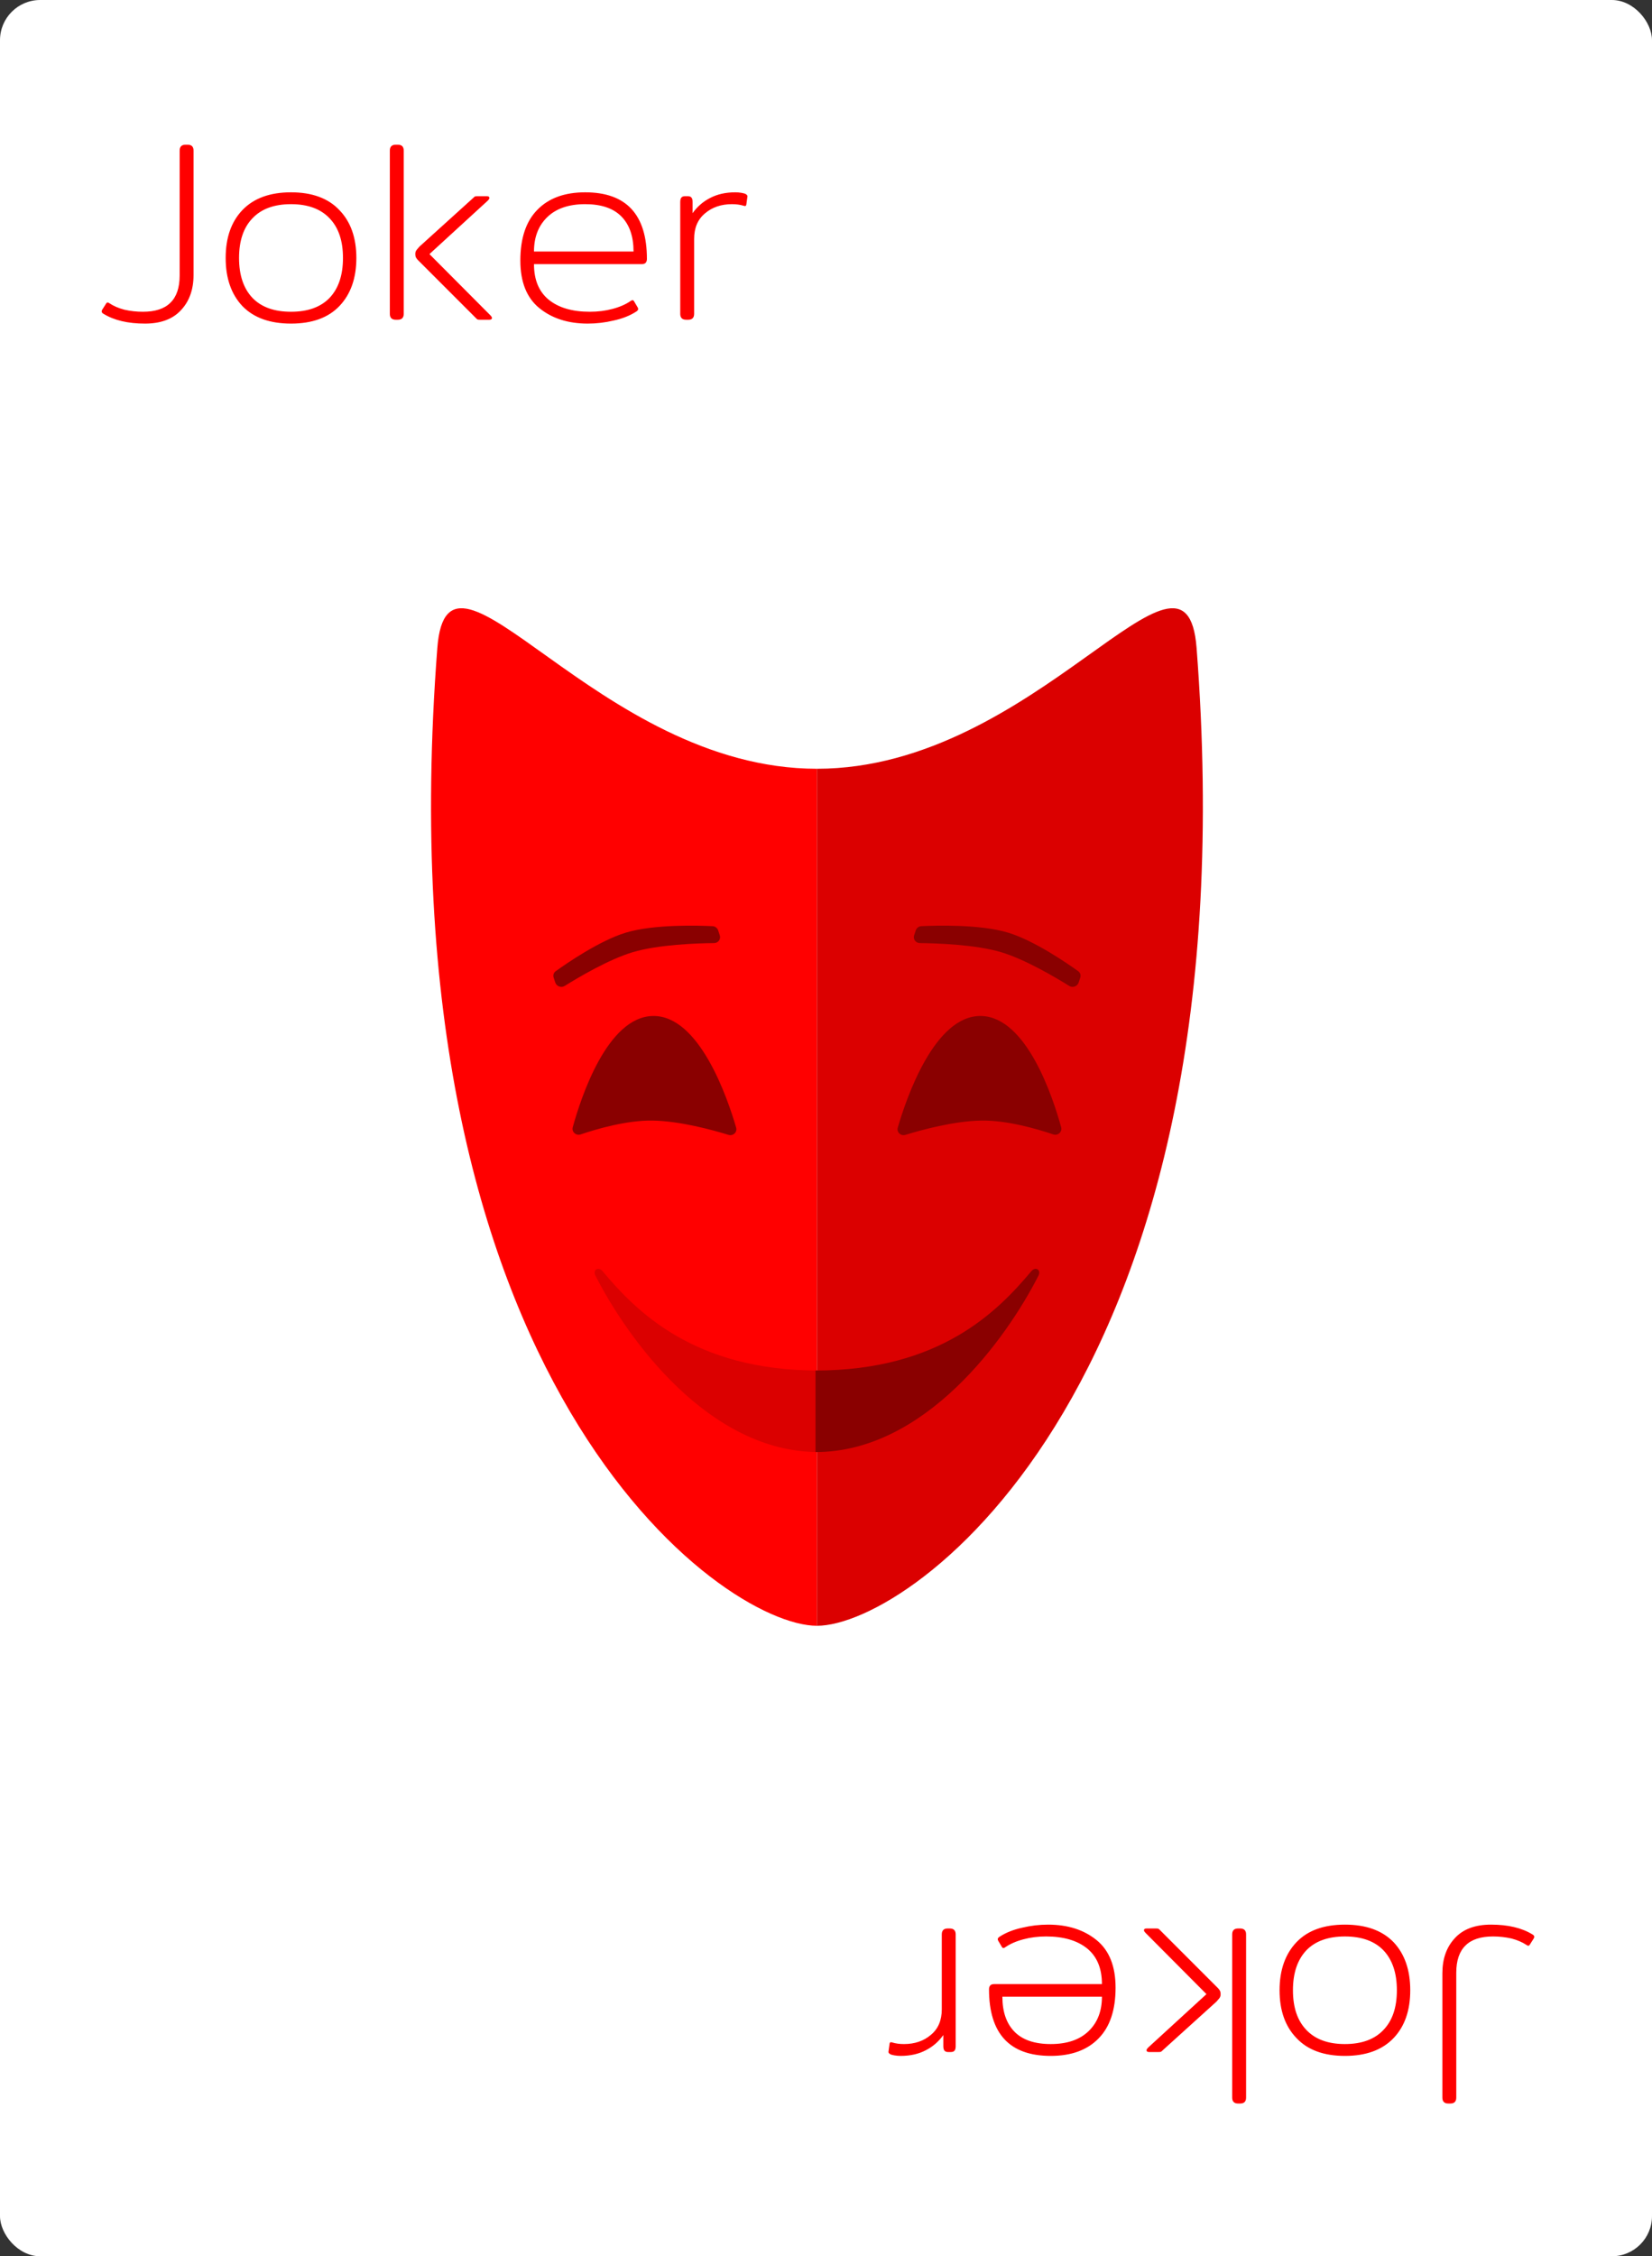 <svg width="822" height="1122" viewBox="0 0 822 1122" fill="none" xmlns="http://www.w3.org/2000/svg">
<rect x="0" y="0" width="822" height="1122" fill="#333333" stroke="none"/>
<rect width="822" height="1122" rx="20" fill="white"/>
<g clip-path="url(#clip0_233_679)">
<path d="M72.112 160.92C63.664 160.92 56.795 159.299 51.504 156.056C50.565 155.544 50.352 154.861 50.864 154.008L52.656 151.192C52.912 150.68 53.211 150.424 53.552 150.424C53.808 150.424 54.107 150.552 54.448 150.808C56.496 152.173 58.971 153.24 61.872 154.008C64.859 154.691 67.931 155.032 71.088 155.032C77.232 155.032 81.797 153.539 84.784 150.552C87.856 147.565 89.392 143.043 89.392 136.984V74.904C89.392 72.941 90.373 71.96 92.336 71.96H93.36C95.323 71.96 96.304 72.941 96.304 74.904V136.728C96.304 143.981 94.213 149.827 90.032 154.264C85.936 158.701 79.963 160.92 72.112 160.92ZM144.802 160.92C134.306 160.92 126.242 158.019 120.61 152.216C115.063 146.328 112.29 138.349 112.29 128.28C112.29 118.211 115.063 110.275 120.61 104.472C126.242 98.584 134.306 95.64 144.802 95.64C155.298 95.64 163.319 98.584 168.866 104.472C174.498 110.275 177.314 118.211 177.314 128.28C177.314 138.349 174.498 146.328 168.866 152.216C163.319 158.019 155.298 160.92 144.802 160.92ZM144.802 155.032C153.165 155.032 159.565 152.728 164.002 148.12C168.439 143.427 170.658 136.813 170.658 128.28C170.658 119.747 168.439 113.176 164.002 108.568C159.565 103.875 153.165 101.528 144.802 101.528C136.439 101.528 130.039 103.875 125.602 108.568C121.165 113.176 118.946 119.747 118.946 128.28C118.946 136.813 121.165 143.427 125.602 148.12C130.039 152.728 136.439 155.032 144.802 155.032ZM196.919 159C194.956 159 193.975 158.019 193.975 156.056V74.904C193.975 72.941 194.956 71.96 196.919 71.96H197.943C199.906 71.96 200.887 72.941 200.887 74.904V156.056C200.887 158.019 199.906 159 197.943 159H196.919ZM238.903 159C238.306 159 237.879 158.957 237.623 158.872C237.452 158.787 237.196 158.573 236.855 158.232L208.695 130.072C208.524 129.901 208.226 129.603 207.799 129.176C207.372 128.664 207.074 128.237 206.903 127.896C206.732 127.469 206.647 126.957 206.647 126.36C206.647 125.677 206.775 125.123 207.031 124.696C207.287 124.269 207.586 123.885 207.927 123.544C208.268 123.117 208.524 122.819 208.695 122.648L235.575 98.328C235.916 97.987 236.172 97.773 236.343 97.688C236.599 97.603 237.026 97.56 237.623 97.56H242.231C243.084 97.56 243.511 97.859 243.511 98.456C243.511 98.797 243.212 99.267 242.615 99.864L213.687 126.36L243.895 156.696C244.492 157.293 244.791 157.763 244.791 158.104C244.791 158.701 244.364 159 243.511 159H238.903ZM292.451 160.92C282.723 160.92 274.702 158.36 268.387 153.24C262.072 148.12 258.915 140.227 258.915 129.56C258.915 118.467 261.731 110.061 267.363 104.344C272.995 98.541 280.931 95.64 291.171 95.64C311.651 95.64 321.891 106.691 321.891 128.792C321.891 129.56 321.678 130.2 321.251 130.712C320.824 131.139 320.184 131.352 319.331 131.352H265.699C265.699 139.117 268.131 145.005 272.995 149.016C277.944 153.027 284.771 155.032 293.475 155.032C297.486 155.032 301.24 154.563 304.739 153.624C308.323 152.685 311.352 151.363 313.827 149.656C314.168 149.4 314.467 149.272 314.723 149.272C315.064 149.272 315.363 149.528 315.619 150.04L317.283 152.856C317.454 153.112 317.539 153.411 317.539 153.752C317.539 154.093 317.24 154.477 316.643 154.904C313.486 156.952 309.731 158.445 305.379 159.384C301.112 160.408 296.803 160.92 292.451 160.92ZM315.235 125.08C315.235 117.571 313.23 111.768 309.219 107.672C305.208 103.576 299.192 101.528 291.171 101.528C283.064 101.528 276.792 103.661 272.355 107.928C267.918 112.195 265.699 117.912 265.699 125.08H315.235ZM341.419 159C339.456 159 338.475 158.019 338.475 156.056V100.504C338.475 99.48 338.646 98.755 338.987 98.328C339.328 97.816 339.968 97.56 340.907 97.56H342.187C343.126 97.56 343.766 97.816 344.107 98.328C344.448 98.755 344.619 99.48 344.619 100.504V106.008C346.923 102.765 349.824 100.248 353.323 98.456C356.907 96.579 361.088 95.64 365.867 95.64C366.891 95.64 367.915 95.725 368.939 95.896C369.963 96.067 370.688 96.28 371.115 96.536C371.798 96.963 372.054 97.432 371.883 97.944L371.371 101.656C371.286 102.424 370.816 102.637 369.963 102.296C368.256 101.784 366.336 101.528 364.203 101.528C358.827 101.528 354.347 103.064 350.763 106.136C347.179 109.123 345.387 113.347 345.387 118.808V156.056C345.387 158.019 344.406 159 342.443 159H341.419Z" fill="#FF0000"/>
<path d="M741.888 957.08C750.336 957.08 757.205 958.701 762.496 961.944C763.435 962.456 763.648 963.139 763.136 963.992L761.344 966.808C761.088 967.32 760.789 967.576 760.448 967.576C760.192 967.576 759.893 967.448 759.552 967.192C757.504 965.827 755.029 964.76 752.128 963.992C749.141 963.309 746.069 962.968 742.912 962.968C736.768 962.968 732.203 964.461 729.216 967.448C726.144 970.435 724.608 974.957 724.608 981.016V1043.1C724.608 1045.06 723.627 1046.04 721.664 1046.04H720.64C718.677 1046.04 717.696 1045.06 717.696 1043.1V981.272C717.696 974.019 719.787 968.173 723.968 963.736C728.064 959.299 734.037 957.08 741.888 957.08ZM669.198 957.08C679.694 957.08 687.758 959.981 693.39 965.784C698.937 971.672 701.71 979.651 701.71 989.72C701.71 999.789 698.937 1007.73 693.39 1013.53C687.758 1019.42 679.694 1022.36 669.198 1022.36C658.702 1022.36 650.681 1019.42 645.134 1013.53C639.502 1007.73 636.686 999.789 636.686 989.72C636.686 979.651 639.502 971.672 645.134 965.784C650.681 959.981 658.702 957.08 669.198 957.08ZM669.198 962.968C660.835 962.968 654.435 965.272 649.998 969.88C645.561 974.573 643.342 981.187 643.342 989.72C643.342 998.253 645.561 1004.82 649.998 1009.43C654.435 1014.13 660.835 1016.47 669.198 1016.47C677.561 1016.47 683.961 1014.13 688.398 1009.43C692.835 1004.82 695.054 998.253 695.054 989.72C695.054 981.187 692.835 974.573 688.398 969.88C683.961 965.272 677.561 962.968 669.198 962.968ZM617.081 959C619.044 959 620.025 959.981 620.025 961.944V1043.1C620.025 1045.06 619.044 1046.04 617.081 1046.04H616.057C614.094 1046.04 613.113 1045.06 613.113 1043.1V961.944C613.113 959.981 614.094 959 616.057 959H617.081ZM575.097 959C575.694 959 576.121 959.043 576.377 959.128C576.548 959.213 576.804 959.427 577.145 959.768L605.305 987.928C605.476 988.099 605.774 988.397 606.201 988.824C606.628 989.336 606.926 989.763 607.097 990.104C607.268 990.531 607.353 991.043 607.353 991.64C607.353 992.323 607.225 992.877 606.969 993.304C606.713 993.731 606.414 994.115 606.073 994.456C605.732 994.883 605.476 995.181 605.305 995.352L578.425 1019.67C578.084 1020.01 577.828 1020.23 577.657 1020.31C577.401 1020.4 576.974 1020.44 576.377 1020.44H571.769C570.916 1020.44 570.489 1020.14 570.489 1019.54C570.489 1019.2 570.788 1018.73 571.385 1018.14L600.313 991.64L570.105 961.304C569.508 960.707 569.209 960.237 569.209 959.896C569.209 959.299 569.636 959 570.489 959H575.097ZM521.549 957.08C531.277 957.08 539.298 959.64 545.613 964.76C551.928 969.88 555.085 977.773 555.085 988.44C555.085 999.533 552.269 1007.94 546.637 1013.66C541.005 1019.46 533.069 1022.36 522.829 1022.36C502.349 1022.36 492.109 1011.31 492.109 989.208C492.109 988.44 492.322 987.8 492.749 987.288C493.176 986.861 493.816 986.648 494.669 986.648H548.301C548.301 978.883 545.869 972.995 541.005 968.984C536.056 964.973 529.229 962.968 520.525 962.968C516.514 962.968 512.76 963.437 509.261 964.376C505.677 965.315 502.648 966.637 500.173 968.344C499.832 968.6 499.533 968.728 499.277 968.728C498.936 968.728 498.637 968.472 498.381 967.96L496.717 965.144C496.546 964.888 496.461 964.589 496.461 964.248C496.461 963.907 496.76 963.523 497.357 963.096C500.514 961.048 504.269 959.555 508.621 958.616C512.888 957.592 517.197 957.08 521.549 957.08ZM498.765 992.92C498.765 1000.43 500.77 1006.23 504.781 1010.33C508.792 1014.42 514.808 1016.47 522.829 1016.47C530.936 1016.47 537.208 1014.34 541.645 1010.07C546.082 1005.81 548.301 1000.09 548.301 992.92H498.765ZM472.581 959C474.544 959 475.525 959.981 475.525 961.944V1017.5C475.525 1018.52 475.354 1019.25 475.013 1019.67C474.672 1020.18 474.032 1020.44 473.093 1020.44H471.813C470.874 1020.44 470.234 1020.18 469.893 1019.67C469.552 1019.25 469.381 1018.52 469.381 1017.5V1011.99C467.077 1015.23 464.176 1017.75 460.677 1019.54C457.093 1021.42 452.912 1022.36 448.133 1022.36C447.109 1022.36 446.085 1022.27 445.061 1022.1C444.037 1021.93 443.312 1021.72 442.885 1021.46C442.202 1021.04 441.946 1020.57 442.117 1020.06L442.629 1016.34C442.714 1015.58 443.184 1015.36 444.037 1015.7C445.744 1016.22 447.664 1016.47 449.797 1016.47C455.173 1016.47 459.653 1014.94 463.237 1011.86C466.821 1008.88 468.613 1004.65 468.613 999.192V961.944C468.613 959.981 469.594 959 471.557 959H472.581Z" fill="#FF0000"/>
<path d="M406.5 382.293C296.997 382.293 222.815 254.672 217.608 322.175C189.445 687.283 359.26 808.474 406.5 808.474L406.5 382.293Z" fill="#FF0000"/>
<path d="M324.818 505.23C347.902 504.771 361.957 545.846 366.293 560.745C366.957 563.03 364.763 565.05 362.489 564.35C354.382 561.854 338.331 557.478 324.818 557.241C311.896 557.014 296.766 561.462 288.917 564.124C286.633 564.899 284.348 562.878 284.988 560.553C289.087 545.665 302.193 505.681 324.818 505.23Z" fill="#8A0000"/>
<path d="M407.208 722.084C352.709 722.084 312.265 665.754 296.289 634.368C294.802 631.446 297.75 629.662 299.858 632.173C316.559 652.076 345.292 681.533 407.208 681.533V722.084Z" fill="#DB0000"/>
<path d="M275.487 486.152C275.096 484.967 275.479 483.701 276.48 482.98C281.689 479.232 298.26 467.766 311.369 463.794C325.456 459.527 347.706 460.229 354.591 460.572C355.859 460.635 356.952 461.484 357.345 462.676L358.149 465.114C358.781 467.031 357.37 468.953 355.331 468.975C346.968 469.065 327.628 469.701 314.893 473.491C302.928 477.052 287.649 486.119 280.96 490.295C279.262 491.355 276.924 490.509 276.29 488.588L275.487 486.152Z" fill="#8A0000"/>
<path d="M406.5 382.293C516.003 382.293 590.185 254.672 595.392 322.175C623.555 687.283 453.74 808.474 406.5 808.474L406.5 382.293Z" fill="#DB0000"/>
<path d="M488.182 505.23C465.098 504.771 451.043 545.846 446.707 560.745C446.043 563.03 448.237 565.05 450.511 564.35C458.618 561.854 474.669 557.478 488.182 557.241C501.104 557.014 516.234 561.462 524.083 564.124C526.367 564.899 528.652 562.878 528.012 560.553C523.913 545.665 510.807 505.681 488.182 505.23Z" fill="#8A0000"/>
<path d="M405.792 722.084C460.291 722.084 500.735 665.754 516.711 634.368C518.198 631.446 515.25 629.662 513.142 632.173C496.441 652.076 467.708 681.533 405.792 681.533V722.084Z" fill="#8A0000"/>
<path d="M537.513 486.152C537.904 484.967 537.521 483.701 536.52 482.98C531.311 479.232 514.74 467.766 501.631 463.794C487.544 459.527 465.294 460.229 458.409 460.572C457.141 460.635 456.048 461.484 455.655 462.676L454.851 465.114C454.219 467.031 455.63 468.953 457.669 468.975C466.032 469.065 485.372 469.701 498.107 473.491C510.072 477.052 525.351 486.119 532.04 490.295C533.738 491.355 536.076 490.509 536.71 488.588L537.513 486.152Z" fill="#8A0000"/>
</g>
<defs>
<clipPath id="clip0_233_679">
<rect width="722" height="1022" fill="white" transform="translate(46 48)"/>
</clipPath>
</defs>
</svg>
